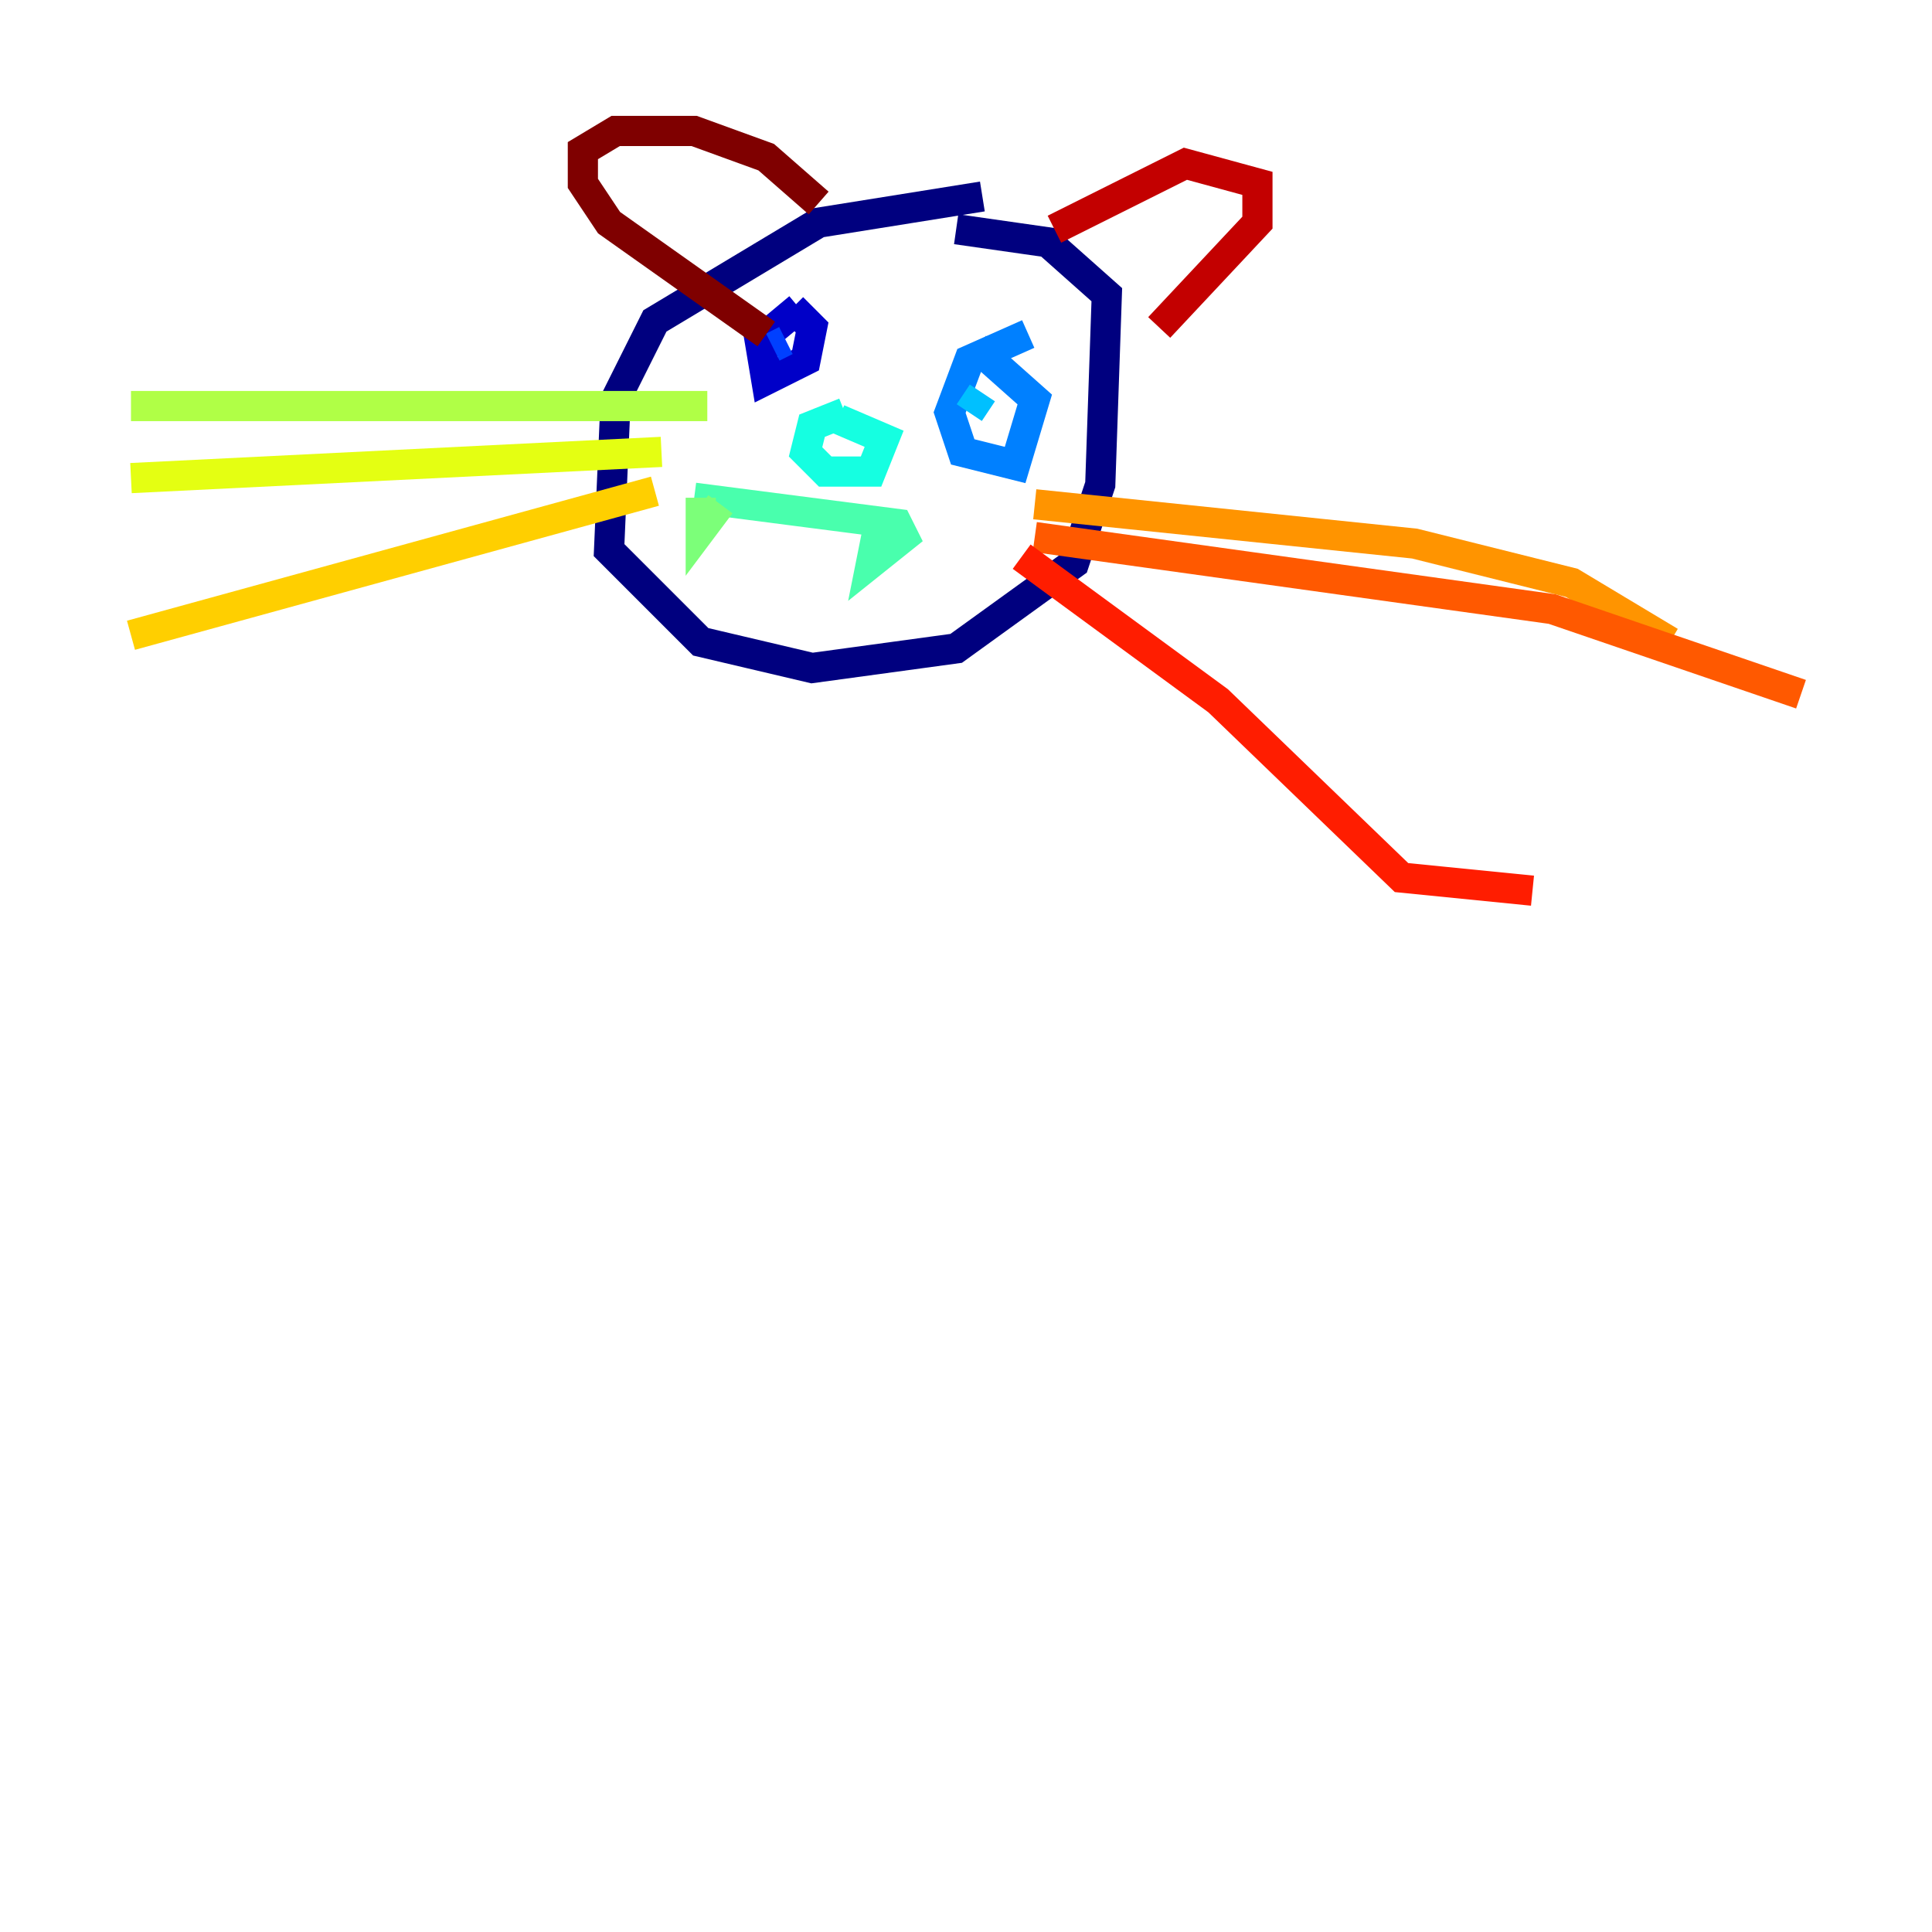 <?xml version="1.0" encoding="utf-8" ?>
<svg baseProfile="tiny" height="128" version="1.2" viewBox="0,0,128,128" width="128" xmlns="http://www.w3.org/2000/svg" xmlns:ev="http://www.w3.org/2001/xml-events" xmlns:xlink="http://www.w3.org/1999/xlink"><defs /><polyline fill="none" points="65.085,13.017 54.237,14.752 43.39,21.261 40.786,26.468 40.352,36.447 46.427,42.522 53.803,44.258 63.349,42.956 71.159,37.315 72.895,32.108 73.329,19.525 69.424,16.054 63.349,15.186" stroke="#00007f" stroke-width="2" /><polyline fill="none" points="52.936,20.393 50.332,22.563 50.766,25.166 53.37,23.864 53.803,21.695 52.502,20.393" stroke="#0000c8" stroke-width="2" /><polyline fill="none" points="51.634,22.563 51.634,22.563" stroke="#0000ff" stroke-width="2" /><polyline fill="none" points="52.068,22.563 51.2,22.997" stroke="#0040ff" stroke-width="2" /><polyline fill="none" points="68.122,22.129 64.217,23.864 62.915,27.336 63.783,29.939 67.254,30.807 68.556,26.468 64.651,22.997" stroke="#0080ff" stroke-width="2" /><polyline fill="none" points="65.085,26.034 64.217,27.336" stroke="#00c0ff" stroke-width="2" /><polyline fill="none" points="55.973,27.336 53.803,28.203 53.37,29.939 54.671,31.241 57.709,31.241 58.576,29.071 55.539,27.77" stroke="#15ffe1" stroke-width="2" /><polyline fill="none" points="45.993,32.976 59.444,34.712 59.878,35.58 57.709,37.315 58.142,35.146" stroke="#49ffad" stroke-width="2" /><polyline fill="none" points="46.427,32.976 46.427,35.146 47.729,33.41" stroke="#7cff79" stroke-width="2" /><polyline fill="none" points="46.861,26.902 8.678,26.902" stroke="#b0ff46" stroke-width="2" /><polyline fill="none" points="43.824,29.939 8.678,31.675" stroke="#e4ff12" stroke-width="2" /><polyline fill="none" points="43.39,32.542 8.678,42.088" stroke="#ffcf00" stroke-width="2" /><polyline fill="none" points="68.556,33.41 93.722,36.014 104.136,38.617 110.644,42.522" stroke="#ff9400" stroke-width="2" /><polyline fill="none" points="68.556,35.58 102.834,40.352 119.322,45.993" stroke="#ff5900" stroke-width="2" /><polyline fill="none" points="67.688,36.881 80.705,46.427 92.854,58.142 101.532,59.01" stroke="#ff1d00" stroke-width="2" /><polyline fill="none" points="69.858,15.186 78.536,10.848 83.308,12.149 83.308,14.752 76.8,21.695" stroke="#c30000" stroke-width="2" /><polyline fill="none" points="54.237,13.451 50.766,10.414 45.993,8.678 40.786,8.678 38.617,9.98 38.617,12.149 40.352,14.752 50.766,22.129" stroke="#7f0000" stroke-width="2" /></svg>
